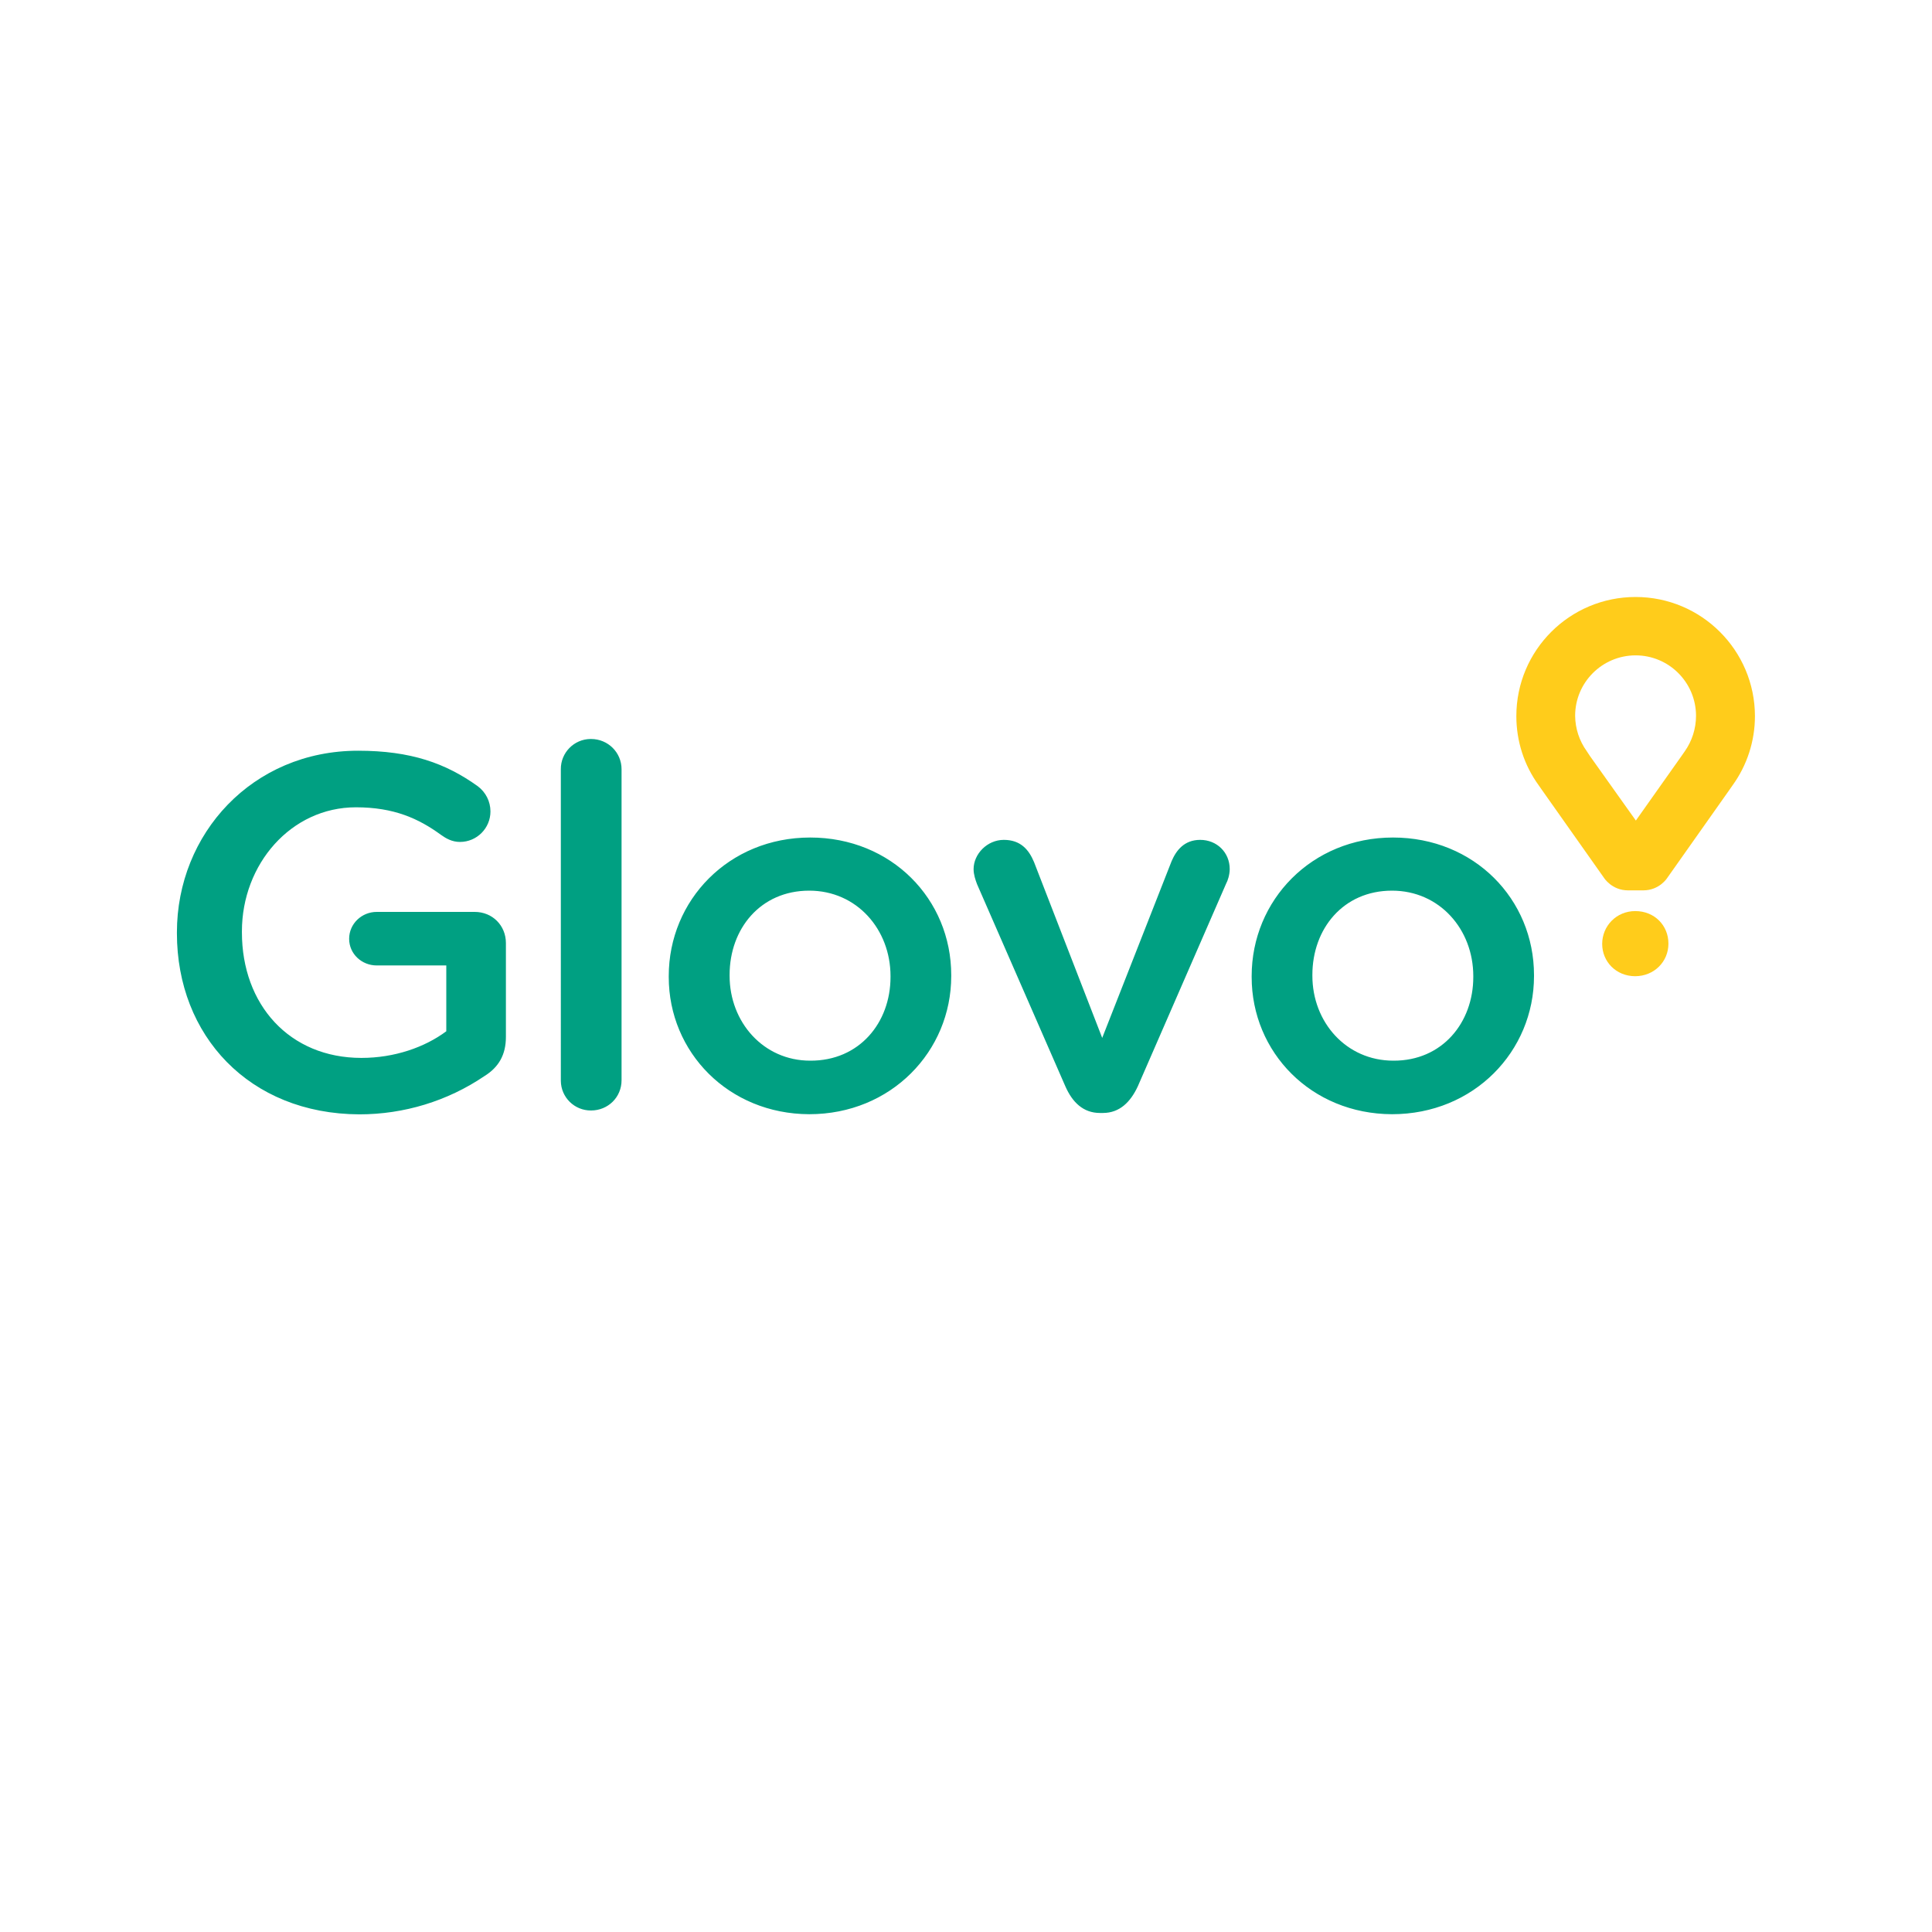<?xml version="1.0" encoding="utf-8"?>
<!-- Generator: Adobe Illustrator 24.3.0, SVG Export Plug-In . SVG Version: 6.00 Build 0)  -->
<svg version="1.1" id="Layer_1" xmlns="http://www.w3.org/2000/svg" xmlns:xlink="http://www.w3.org/1999/xlink" x="0px" y="0px"
	 viewBox="0 0 140 140" style="enable-background:new 0 0 140 140;" xml:space="preserve">
<style type="text/css">
	.st0{fill:#009D9C;}
	.st1{fill:#2F469C;}
	.st2{fill:#FFFFFF;}
	.st3{fill-rule:evenodd;clip-rule:evenodd;fill:#FF6352;}
	.st4{fill-rule:evenodd;clip-rule:evenodd;fill:#2989D4;}
	.st5{fill-rule:evenodd;clip-rule:evenodd;fill:#5F378B;}
	.st6{fill:#001327;}
	.st7{fill:#BF0000;}
	.st8{fill:#AA1129;}
	.st9{fill:#444444;}
	.st10{fill:#AA1029;}
	.st11{fill:url(#SVGID_1_);}
	.st12{fill:#241C50;}
	.st13{fill:#251D51;}
	.st14{fill:#262C30;}
	.st15{fill:#44B02D;}
	.st16{fill:#0000FF;}
	.st17{fill-rule:evenodd;clip-rule:evenodd;fill:#2A0B57;}
	.st18{fill:#0050AA;}
	.st19{fill:#FFF000;}
	.st20{fill:#E60A14;}
	.st21{fill:#E3032E;}
	.st22{fill:#A8C20B;}
	.st23{fill:#00A082;}
	.st24{fill:#FFCC1B;}
	.st25{fill:#110340;}
	.st26{fill:#2989D4;}
	.st27{fill:url(#SVGID_2_);}
	.st28{fill:#5F378B;}
	.st29{fill:url(#SVGID_3_);}
	.st30{fill:url(#SVGID_4_);}
	.st31{fill:#1A1311;}
	.st32{fill:#00309B;}
	.st33{fill:#1946A9;}
	.st34{fill:#042C86;}
	.st35{fill:#0435A1;}
</style>
<g>
	<path class="st23" d="M12.82,67.63v-0.07c0-7.13,5.45-13.16,13.13-13.16c3.82,0,6.36,0.91,8.68,2.58c0.57,0.43,0.91,1.1,0.91,1.82
		c0,1.22-0.99,2.21-2.21,2.21c0,0,0,0,0,0c-0.58,0-1.02-0.26-1.37-0.51c-1.63-1.19-3.42-2-6.17-2c-4.7,0-8.26,4.12-8.26,8.99v0.07
		c0,5.24,3.44,9.1,8.66,9.1c2.4,0,4.59-0.77,6.15-1.93v-4.77H27.3c-1.09,0-2-0.84-2-1.93c0-1.09,0.91-1.95,2-1.95h7.1
		c1.28,0,2.26,0.98,2.26,2.26v6.8c0,1.28-0.51,2.19-1.56,2.84c-2.67,1.81-5.83,2.77-9.06,2.77C18.06,80.72,12.82,75.04,12.82,67.63
		 M40.64,55.74c-0.01-1.2,0.96-2.18,2.15-2.19c0.01,0,0.02,0,0.04,0c1.23,0,2.21,0.98,2.21,2.19v22.54c0,1.23-0.98,2.19-2.21,2.19
		c-1.2,0.01-2.18-0.95-2.19-2.15c0-0.01,0-0.02,0-0.04L40.64,55.74z M48.46,70.8v-0.07c0-5.5,4.35-10.04,10.25-10.04
		c5.89,0,10.22,4.47,10.22,9.97v0.07c0,5.45-4.35,10.01-10.29,10.01C52.79,80.72,48.46,76.25,48.46,70.8 M64.53,70.8v-0.07
		c0-3.38-2.44-6.19-5.89-6.19c-3.54,0-5.77,2.77-5.77,6.1v0.07c0,3.35,2.44,6.15,5.84,6.15C62.27,76.88,64.53,74.11,64.53,70.8
		 M79.92,80.65h-0.21c-1.21,0-2-0.77-2.51-1.93l-6.4-14.65c-0.12-0.32-0.25-0.7-0.25-1.09c0-1.09,0.98-2.12,2.19-2.12
		c1.21,0,1.81,0.7,2.19,1.61l4.94,12.74l5.03-12.81c0.33-0.77,0.91-1.54,2.07-1.54c1.21,0,2.14,0.91,2.14,2.12
		c0,0.39-0.14,0.84-0.26,1.05l-6.4,14.69C81.92,79.86,81.13,80.65,79.92,80.65 M90.7,70.8v-0.07c0-5.5,4.35-10.04,10.24-10.04
		c5.89,0,10.22,4.47,10.22,9.97v0.07c0,5.45-4.35,10.01-10.29,10.01C95.01,80.72,90.7,76.25,90.7,70.8 M106.76,70.8v-0.07
		c0-3.38-2.44-6.19-5.89-6.19c-3.54,0-5.77,2.77-5.77,6.1v0.07c0,3.35,2.44,6.15,5.87,6.15C104.5,76.88,106.76,74.11,106.76,70.8"/>
	<path class="st24" d="M118.52,43.26c-4.77,0-8.64,3.86-8.64,8.63c0,0,0,0,0,0c0,1.82,0.56,3.56,1.63,5.03l0.23,0.33l4.49,6.36
		c0,0,0.56,0.91,1.75,0.91h1.09c1.19,0,1.75-0.91,1.75-0.91l4.49-6.36l0.23-0.33c1.06-1.46,1.63-3.22,1.63-5.03
		C127.16,47.12,123.29,43.26,118.52,43.26 M122.08,54.45l-0.23,0.33l-3.31,4.68l-3.33-4.68l-0.23-0.35
		c-0.54-0.75-0.83-1.64-0.84-2.56c0-2.41,1.95-4.37,4.37-4.38c0,0,0.01,0,0.01,0c2.41,0,4.37,1.95,4.38,4.37c0,0,0,0.01,0,0.01
		C122.9,52.8,122.61,53.7,122.08,54.45 M116.1,68.4c0-1.3,1.03-2.38,2.4-2.38c1.4,0,2.4,1.05,2.4,2.35v0.02
		c0,1.28-1.02,2.35-2.42,2.35C117.1,70.73,116.1,69.68,116.1,68.4"/>
</g>
</svg>
